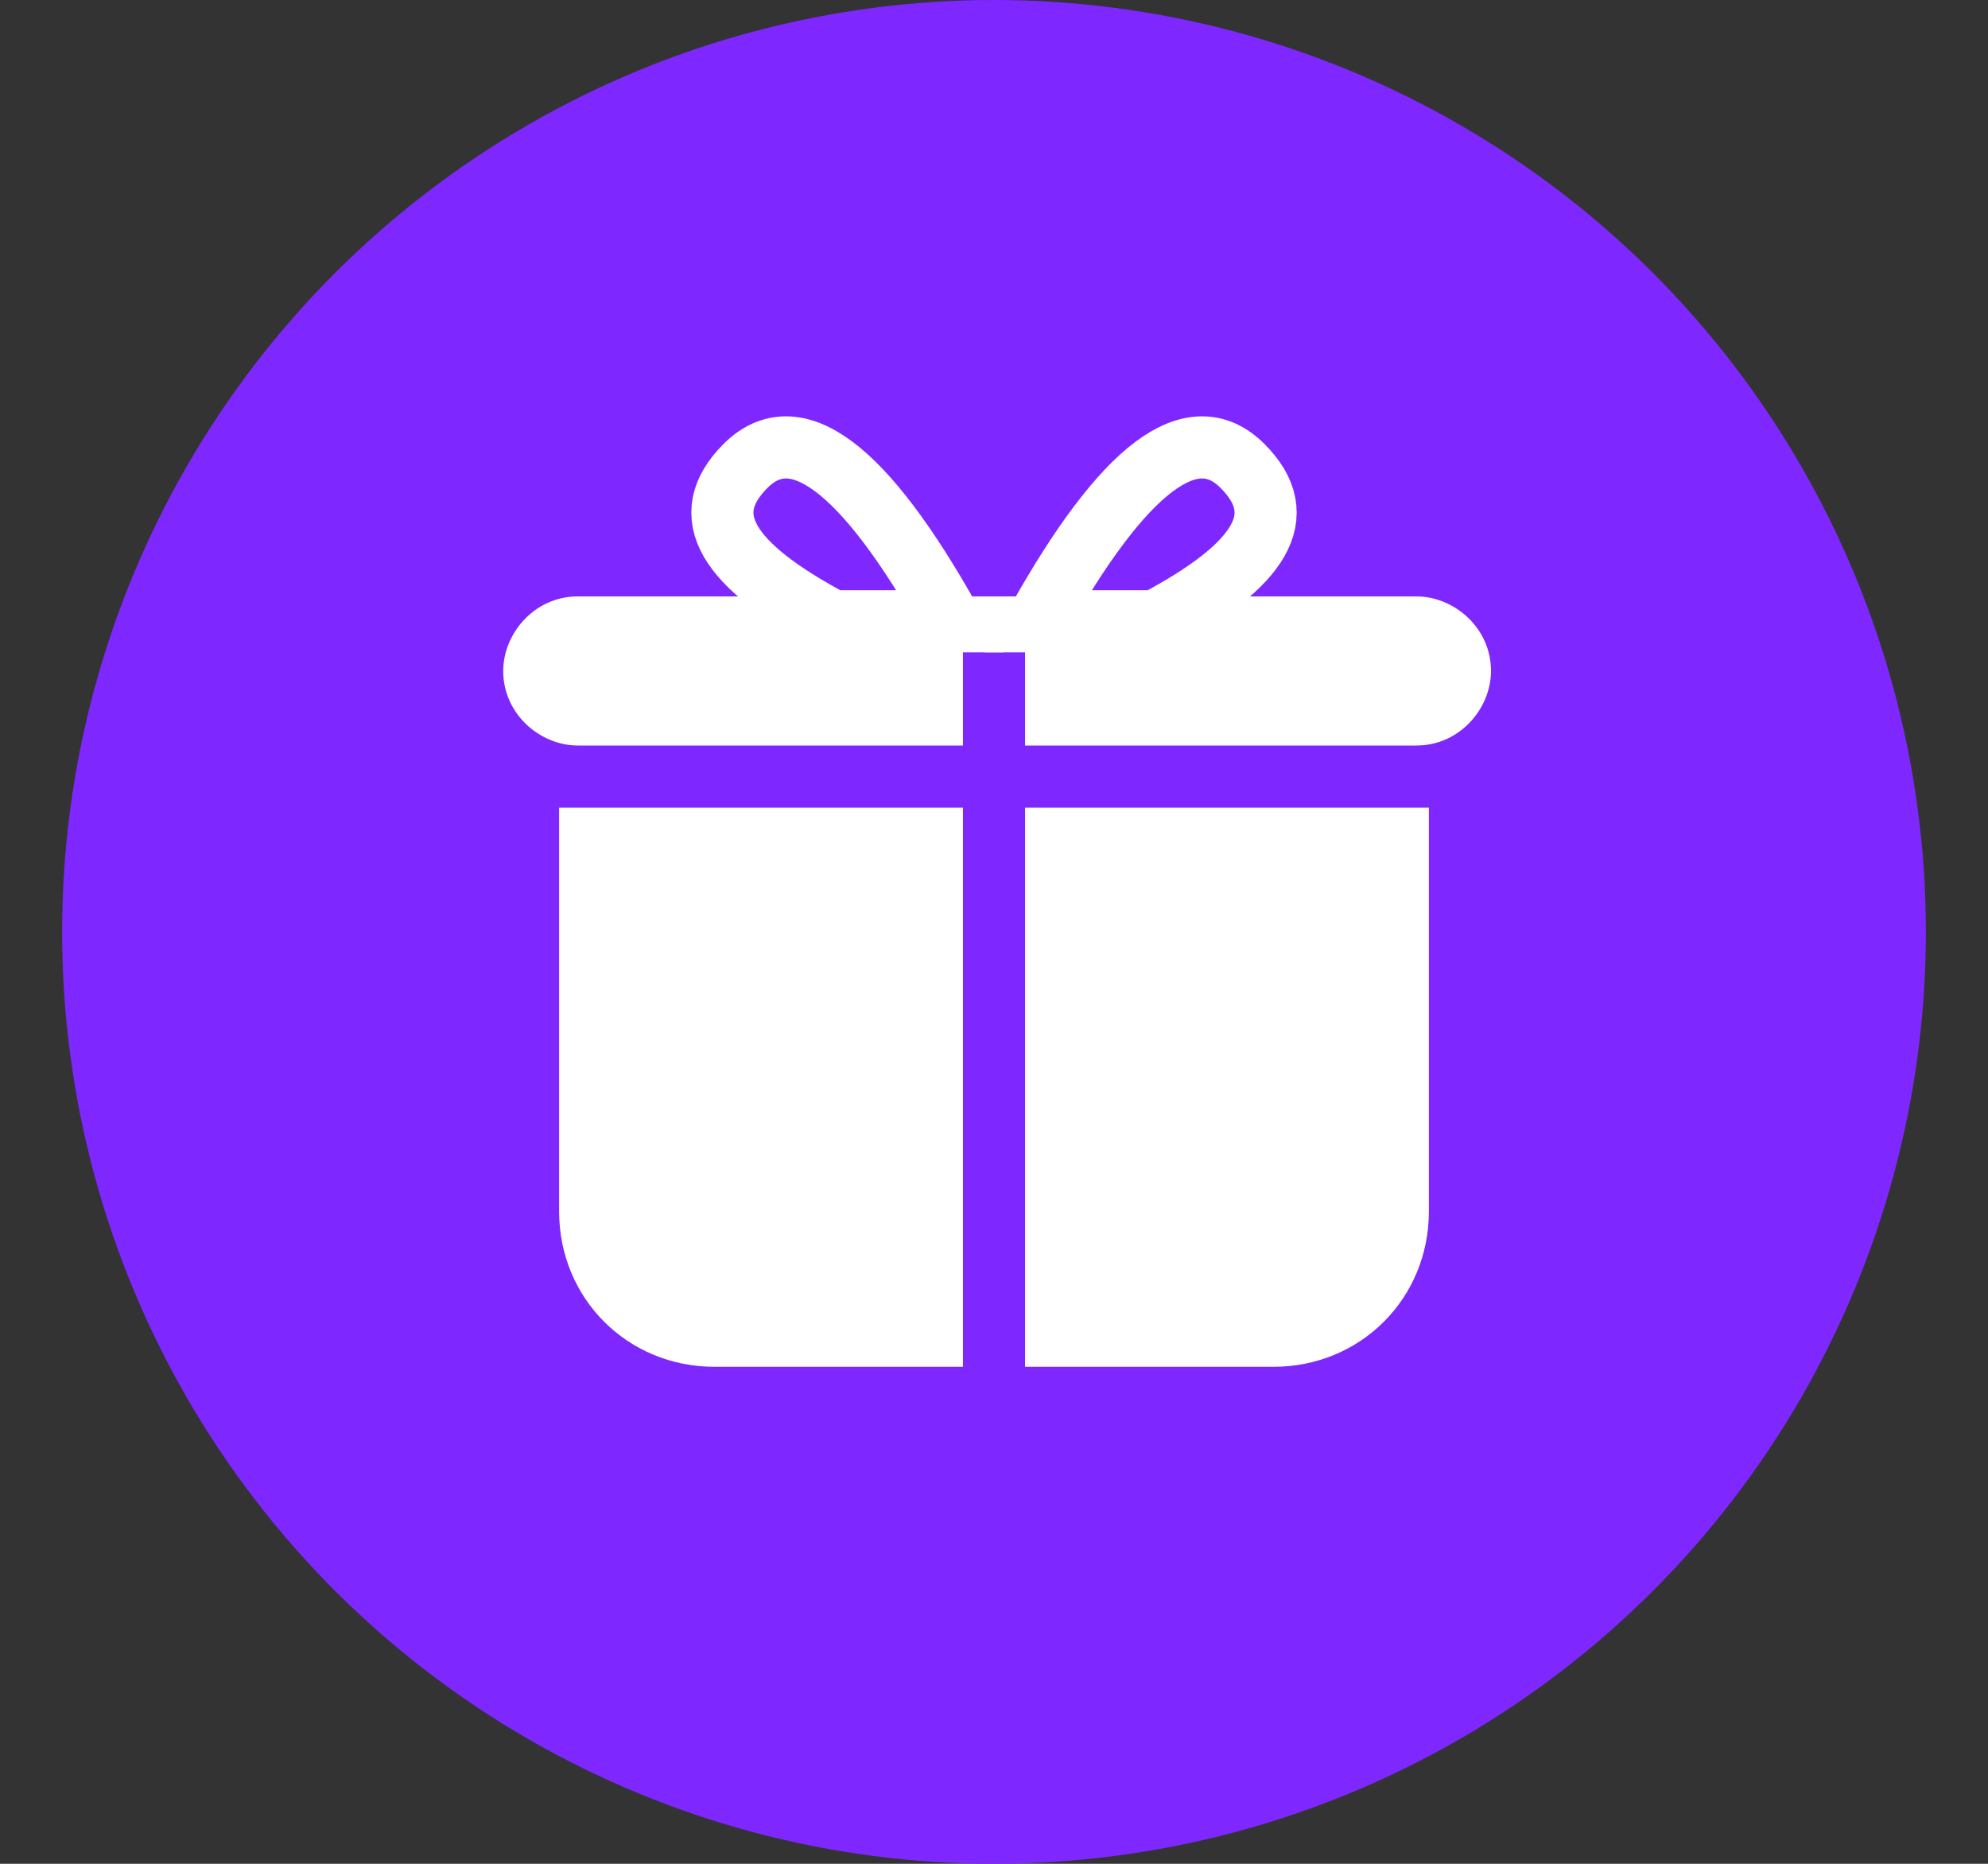 <?xml version="1.0" encoding="utf-8"?>
<!-- Generator: Adobe Illustrator 19.0.0, SVG Export Plug-In . SVG Version: 6.00 Build 0)  -->
<svg version="1.1" id="Layer_1" xmlns="http://www.w3.org/2000/svg" xmlns:xlink="http://www.w3.org/1999/xlink" x="0px" y="0px"
	 viewBox="-108 26 32 30" style="enable-background:new -107 26 85 30;" xml:space="preserve">
<rect x="-108" y="26" width="32" height="30" fill="#333333" stroke="none"/>
<style type="text/css">
	.st0{fill:#7F27FF;}
	.st1{fill:#FFFFFF;}
	.st2{fill:none;stroke:#FFFFFF;}
</style>
<title>Group 2</title>
<desc>Created with Sketch.</desc>
<g id="Page-1">
	<g id="Group-2">
		<circle id="Oval" class="st0" cx="-92" cy="41" r="15"/>
		<g id="Group" transform="translate(7, 7)">
			<path id="Combined-Shape" class="st1" d="M-99.5,32h-6.5v6.5c0,1.4,1.1,2.5,2.5,2.5h4V32z M-98.5,32h6.5v6.5
				c0,1.4-1.1,2.5-2.5,2.5h-4V32z"/>
			<path id="Combined-Shape_1_" class="st1" d="M-98.5,31h6.3c0.7,0,1.2-0.6,1.2-1.2l0,0c0-0.7-0.6-1.2-1.2-1.2h-13.5l0,0
				c-0.7,0-1.2,0.6-1.2,1.2l0,0l0,0c0,0.7,0.6,1.2,1.2,1.2h6.2v-1.6h1V31z"/>
			<path id="Path-2" class="st2" d="M-98.3,29c1.4-2.5,2.5-3.3,3.3-2.5c0.8,0.8,0.3,1.6-1.4,2.5H-98.3z"/>
			<path id="Path-2_1_" class="st2" d="M-99.7,29c-1.4-2.5-2.5-3.3-3.3-2.5c-0.8,0.8-0.3,1.6,1.4,2.5H-99.7z"/>
		</g>

	</g>
</g>
</svg>
